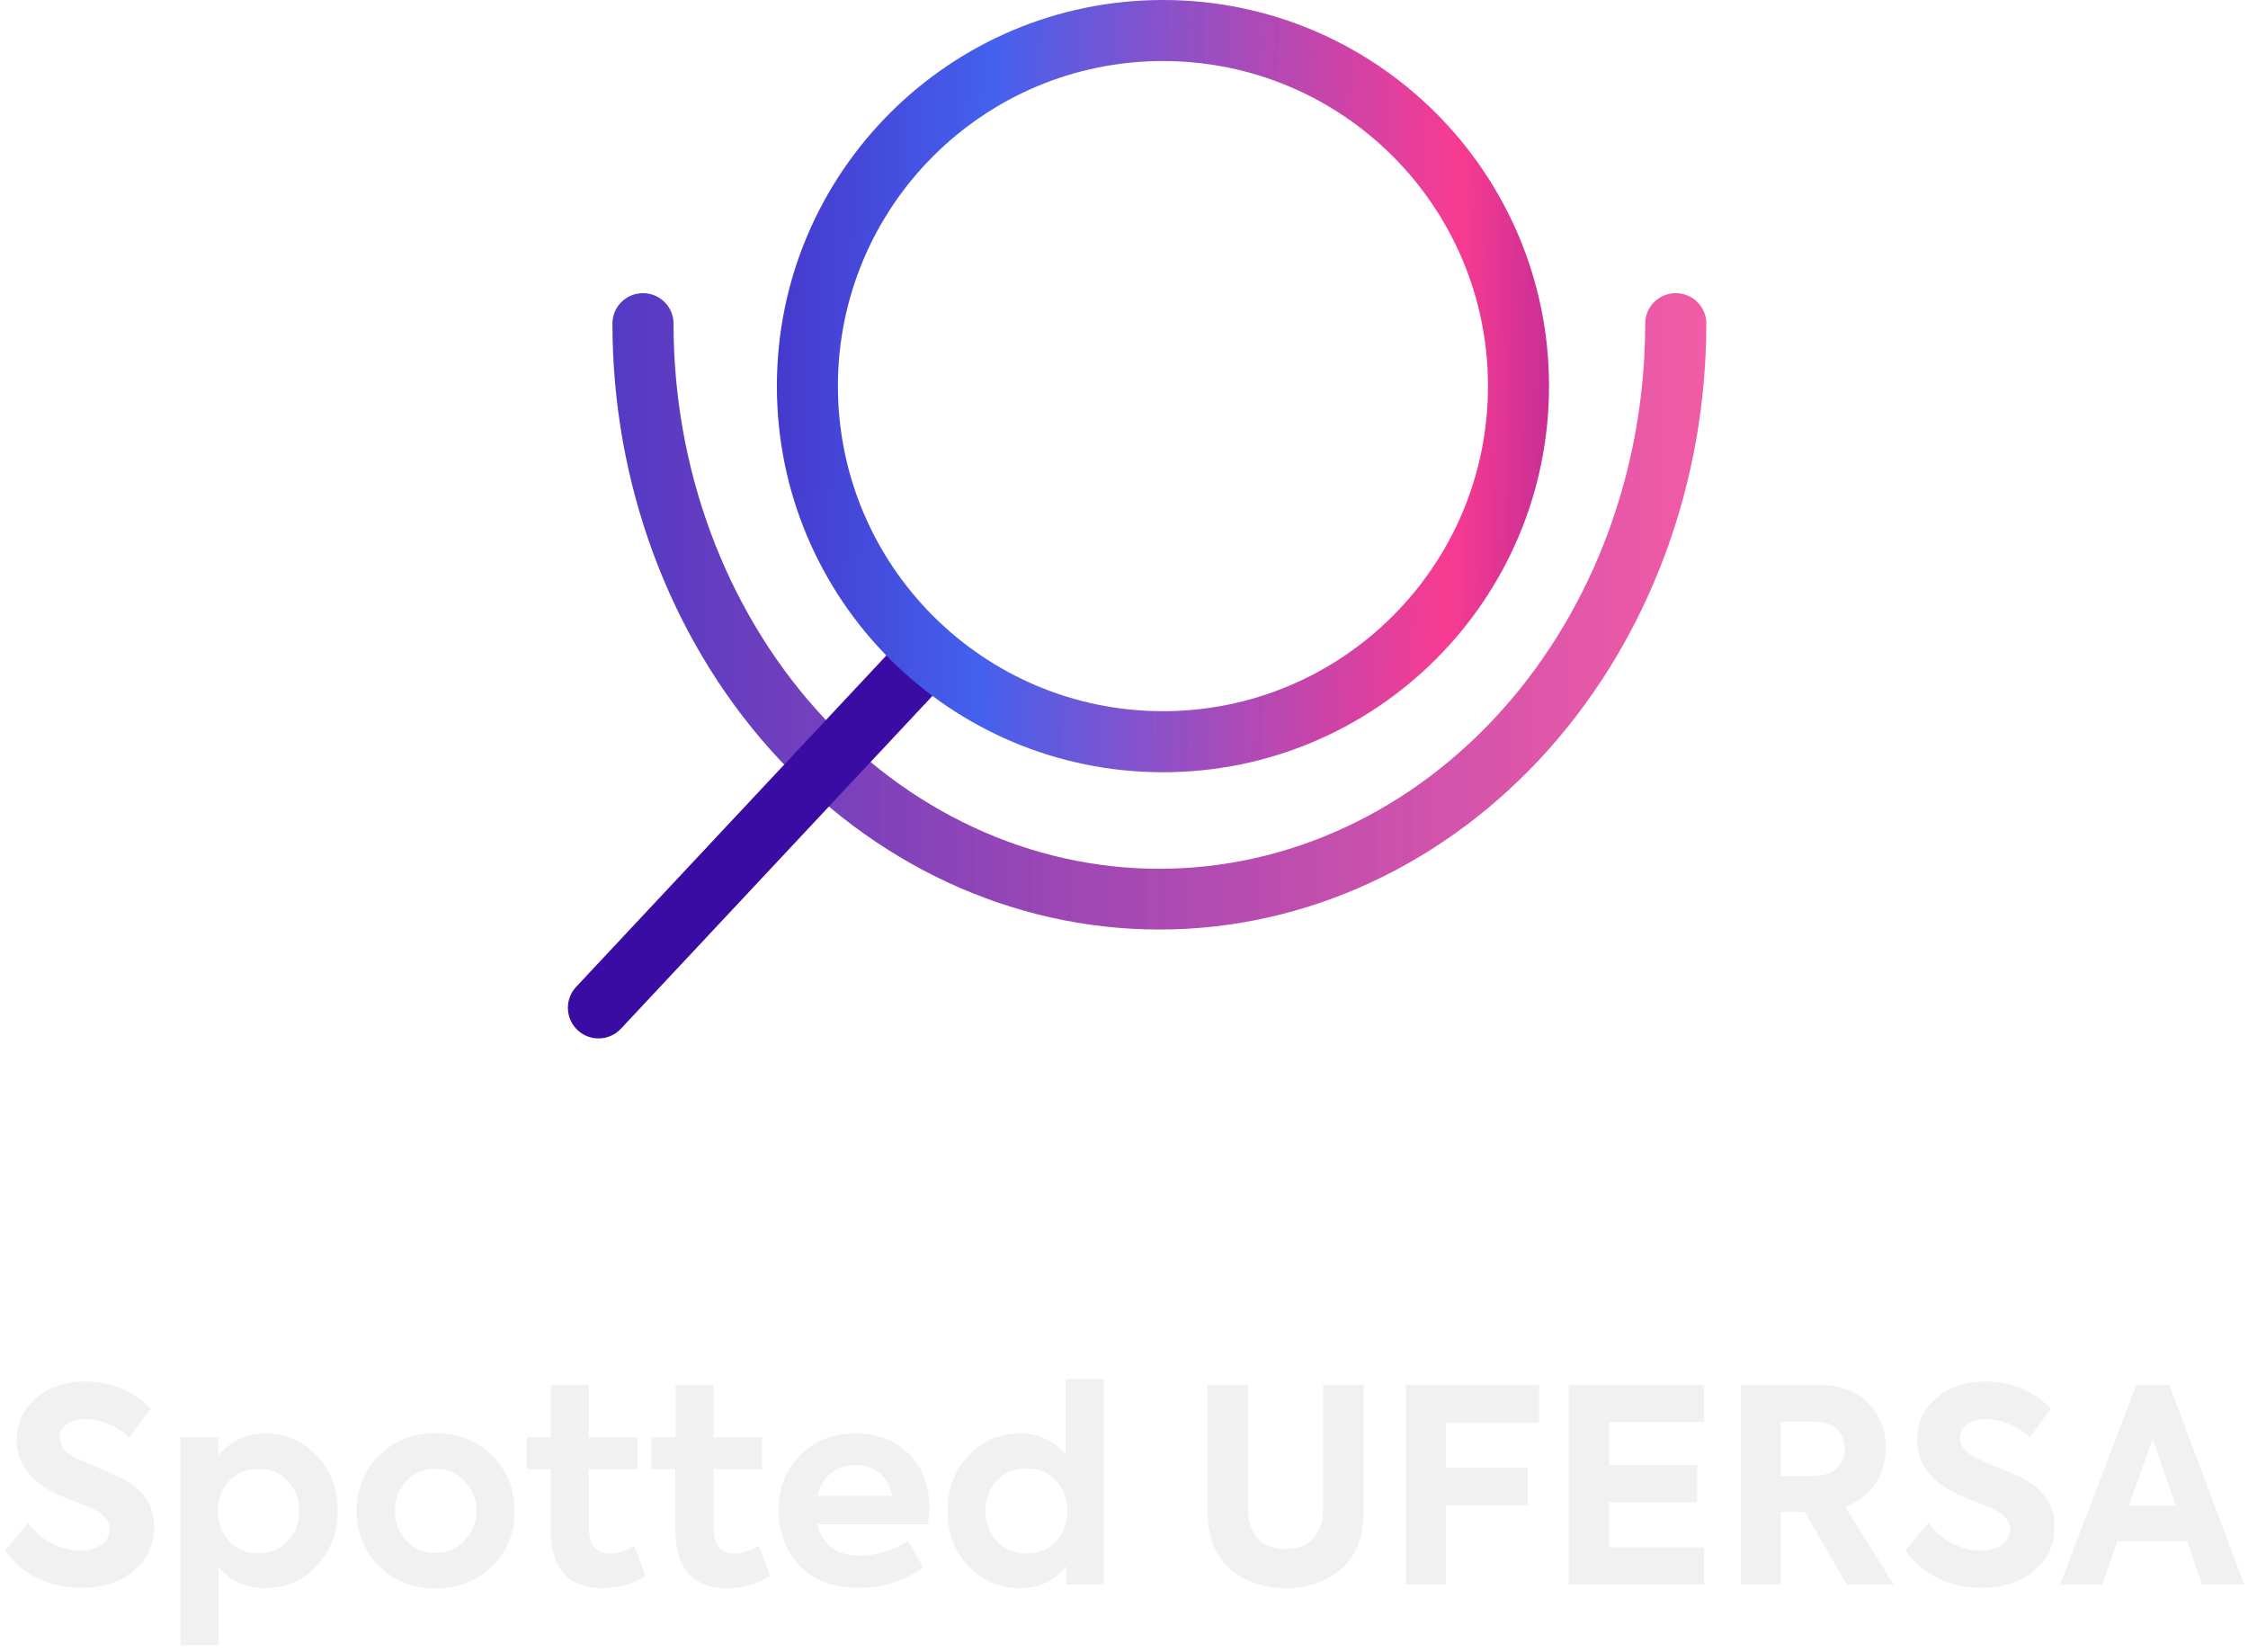<svg width="166" height="122" viewBox="0 0 166 122" fill="none" xmlns="http://www.w3.org/2000/svg">
<path fill-rule="evenodd" clip-rule="evenodd" d="M123.744 21.646C124.99 21.646 126 22.65 126 23.889C126 35.592 121.862 46.909 114.358 55.331C106.838 63.769 96.512 68.633 85.612 68.633C74.711 68.633 64.386 63.769 56.866 55.331C49.361 46.909 45.224 35.592 45.224 23.889C45.224 22.65 46.234 21.646 47.48 21.646C48.726 21.646 49.736 22.65 49.736 23.889C49.736 34.566 53.516 44.806 60.244 52.356C66.972 59.907 76.097 64.148 85.612 64.148C95.126 64.148 104.252 59.907 110.98 52.356C117.708 44.806 121.487 34.566 121.487 23.889C121.487 22.65 122.498 21.646 123.744 21.646Z" fill="url(#paint0_linear_0_1)"/>
<path fill-rule="evenodd" clip-rule="evenodd" d="M42.652 76.062C41.739 75.208 41.692 73.776 42.546 72.864L65.71 48.122C66.565 47.21 67.996 47.163 68.909 48.017C69.821 48.871 69.868 50.303 69.014 51.215L45.85 75.957C44.996 76.869 43.564 76.916 42.652 76.062Z" fill="url(#paint1_linear_0_1)"/>
<path fill-rule="evenodd" clip-rule="evenodd" d="M85.876 52.511C99.132 52.511 109.878 41.765 109.878 28.509C109.878 15.253 99.132 4.507 85.876 4.507C72.62 4.507 61.874 15.253 61.874 28.509C61.874 41.765 72.62 52.511 85.876 52.511ZM85.876 57.019C101.621 57.019 114.385 44.255 114.385 28.509C114.385 12.764 101.621 0 85.876 0C70.13 0 57.367 12.764 57.367 28.509C57.367 44.255 70.13 57.019 85.876 57.019Z" fill="url(#paint2_linear_0_1)"/>
<path d="M5.97 117.24C3.674 117.24 1.597 116.261 0.379 114.484L2.076 112.428C3.035 113.766 4.472 114.484 5.99 114.484C7.208 114.484 8.106 113.845 8.106 112.907C8.106 112.308 7.667 111.789 6.768 111.37C6.569 111.27 6.09 111.09 5.311 110.791C4.552 110.491 3.973 110.212 3.574 109.992C2.017 109.093 1.238 107.876 1.238 106.318C1.238 105.08 1.697 104.062 2.636 103.243C3.574 102.425 4.792 102.005 6.269 102.005C8.186 102.005 9.803 102.664 11.121 104.002L9.544 106.158C8.725 105.28 7.407 104.781 6.309 104.781C5.131 104.781 4.412 105.34 4.412 106.198C4.412 106.777 4.812 107.257 5.61 107.656L7.068 108.295C7.887 108.634 8.486 108.894 8.865 109.073C10.542 109.892 11.381 111.11 11.381 112.747C11.381 114.065 10.882 115.143 9.883 115.982C8.885 116.82 7.587 117.24 5.97 117.24ZM19.577 105.839C21.114 105.839 22.392 106.398 23.41 107.496C24.429 108.594 24.928 109.952 24.928 111.549C24.928 113.147 24.409 114.504 23.39 115.602C22.372 116.701 21.094 117.26 19.557 117.26C18.219 117.26 17.081 116.76 16.143 115.742V121.472H13.328V106.119H16.123V107.456C17.061 106.378 18.199 105.839 19.577 105.839ZM19.078 114.684C19.976 114.684 20.695 114.384 21.254 113.785C21.813 113.186 22.093 112.448 22.093 111.569C22.093 110.691 21.813 109.952 21.254 109.353C20.695 108.754 19.976 108.455 19.078 108.455C18.199 108.455 17.481 108.754 16.922 109.353C16.363 109.952 16.083 110.691 16.083 111.569C16.083 112.448 16.363 113.186 16.922 113.785C17.481 114.384 18.199 114.684 19.078 114.684ZM26.339 111.549C26.339 109.952 26.878 108.594 27.976 107.496C29.074 106.378 30.472 105.819 32.169 105.819C33.866 105.819 35.264 106.378 36.362 107.496C37.46 108.594 37.999 109.952 37.999 111.549C37.999 113.167 37.46 114.524 36.362 115.622C35.264 116.72 33.866 117.28 32.169 117.28C30.472 117.28 29.074 116.72 27.976 115.622C26.878 114.524 26.339 113.167 26.339 111.549ZM30.013 113.766C30.592 114.364 31.31 114.664 32.169 114.664C33.027 114.664 33.726 114.364 34.305 113.766C34.884 113.147 35.184 112.408 35.184 111.549C35.184 110.691 34.884 109.952 34.305 109.353C33.726 108.754 33.027 108.455 32.169 108.455C31.31 108.455 30.592 108.754 30.013 109.353C29.433 109.952 29.154 110.691 29.154 111.549C29.154 112.408 29.433 113.147 30.013 113.766ZM46.834 114.145L47.673 116.361C46.774 116.96 45.716 117.26 44.458 117.26C41.962 117.26 40.665 115.782 40.665 112.967V108.474H38.888V106.119H40.685V102.265H43.48V106.119H47.074V108.474H43.48V112.787C43.48 114.065 43.999 114.704 45.017 114.704C45.556 114.704 46.175 114.524 46.834 114.145ZM56.037 114.145L56.876 116.361C55.977 116.96 54.919 117.26 53.661 117.26C51.166 117.26 49.868 115.782 49.868 112.967V108.474H48.091V106.119H49.888V102.265H52.683V106.119H56.277V108.474H52.683V112.787C52.683 114.065 53.202 114.704 54.22 114.704C54.759 114.704 55.378 114.524 56.037 114.145ZM68.618 111.31C68.618 111.689 68.578 112.108 68.519 112.548H60.352C60.752 114.085 61.81 114.864 63.527 114.864C64.705 114.864 66.103 114.404 67.041 113.766L68.159 115.742C66.781 116.74 65.204 117.24 63.407 117.24C61.49 117.24 60.033 116.681 59.015 115.582C57.996 114.484 57.497 113.127 57.497 111.549C57.497 109.892 58.016 108.534 59.075 107.456C60.133 106.378 61.49 105.839 63.168 105.839C64.745 105.839 66.063 106.338 67.081 107.316C68.099 108.295 68.618 109.613 68.618 111.31ZM63.168 108.175C61.75 108.175 60.692 109.034 60.352 110.451H65.883C65.623 109.034 64.605 108.175 63.168 108.175ZM78.681 107.376V101.826H81.496V117H78.741V115.662C77.862 116.72 76.744 117.26 75.366 117.26C73.829 117.26 72.531 116.72 71.513 115.642C70.495 114.544 69.975 113.186 69.975 111.549C69.975 109.932 70.495 108.574 71.513 107.476C72.551 106.378 73.829 105.839 75.366 105.839C76.684 105.839 77.782 106.358 78.681 107.376ZM78.82 111.549C78.82 110.671 78.541 109.932 77.982 109.333C77.423 108.714 76.704 108.415 75.806 108.415C74.907 108.415 74.188 108.714 73.609 109.333C73.05 109.932 72.771 110.671 72.771 111.549C72.771 112.448 73.05 113.186 73.609 113.805C74.188 114.404 74.907 114.704 75.806 114.704C76.704 114.704 77.423 114.404 77.982 113.805C78.541 113.186 78.82 112.448 78.82 111.549ZM89.18 111.609V102.245H92.155V111.41C92.155 113.386 93.213 114.384 94.95 114.384C96.627 114.384 97.705 113.326 97.705 111.41V102.245H100.7V111.609C100.7 113.466 100.161 114.864 99.063 115.822C97.985 116.78 96.607 117.26 94.95 117.26C93.293 117.26 91.915 116.78 90.817 115.822C89.719 114.864 89.18 113.466 89.18 111.609ZM106.762 117H103.807V102.245H113.651V105.04H106.762V108.355H112.812V111.13H106.762V117ZM125.841 117H115.838V102.245H125.841V105H118.812V108.175H125.321V110.93H118.812V114.245H125.841V117ZM139.831 117H136.377L133.262 111.629H131.505V117H128.55V102.245H134.201C135.838 102.245 137.096 102.704 137.954 103.603C138.813 104.501 139.252 105.599 139.252 106.917C139.252 108.834 138.254 110.531 136.257 111.25L139.831 117ZM134.181 104.98H131.505V108.974H133.921C135.459 108.974 136.217 108.095 136.217 106.957C136.217 105.839 135.459 104.98 134.181 104.98ZM146.298 117.24C144.002 117.24 141.925 116.261 140.707 114.484L142.404 112.428C143.363 113.766 144.8 114.484 146.318 114.484C147.536 114.484 148.434 113.845 148.434 112.907C148.434 112.308 147.995 111.789 147.096 111.37C146.897 111.27 146.417 111.09 145.639 110.791C144.88 110.491 144.301 110.212 143.902 109.992C142.344 109.093 141.566 107.876 141.566 106.318C141.566 105.08 142.025 104.062 142.963 103.243C143.902 102.425 145.12 102.005 146.597 102.005C148.514 102.005 150.131 102.664 151.449 104.002L149.872 106.158C149.053 105.28 147.735 104.781 146.637 104.781C145.459 104.781 144.74 105.34 144.74 106.198C144.74 106.777 145.14 107.257 145.938 107.656L147.396 108.295C148.214 108.634 148.813 108.894 149.193 109.073C150.87 109.892 151.708 111.11 151.708 112.747C151.708 114.065 151.209 115.143 150.211 115.982C149.213 116.82 147.915 117.24 146.298 117.24ZM165.724 117H162.61L161.511 113.805H156.36L155.222 117H152.127L157.758 102.245H160.174L165.724 117ZM160.673 111.17L158.956 106.258L157.199 111.17H160.673Z" fill="#F1F1F1"/>
<defs>
<linearGradient id="paint0_linear_0_1" x1="10.263" y1="64.148" x2="143.472" y2="64.148" gradientUnits="userSpaceOnUse">
<stop offset="0.203" stop-color="#3F37C9"/>
<stop offset="0.906" stop-color="#F72585" stop-opacity="0.74"/>
</linearGradient>
<linearGradient id="paint1_linear_0_1" x1="57.432" y1="63.586" x2="57.597" y2="63.74" gradientUnits="userSpaceOnUse">
<stop stop-color="#3A0CA3"/>
<stop offset="0.271" stop-color="#B5179E"/>
<stop offset="0.625" stop-color="#4361EE"/>
<stop offset="0.969" stop-color="#480CA8"/>
</linearGradient>
<linearGradient id="paint2_linear_0_1" x1="134.222" y1="8.672" x2="36.879" y2="6.504" gradientUnits="userSpaceOnUse">
<stop stop-color="#3A0CA3"/>
<stop offset="0.271" stop-color="#F72585" stop-opacity="0.9"/>
<stop offset="0.625" stop-color="#4361EE"/>
<stop offset="0.969" stop-color="#480CA8"/>
</linearGradient>
</defs>
</svg>
